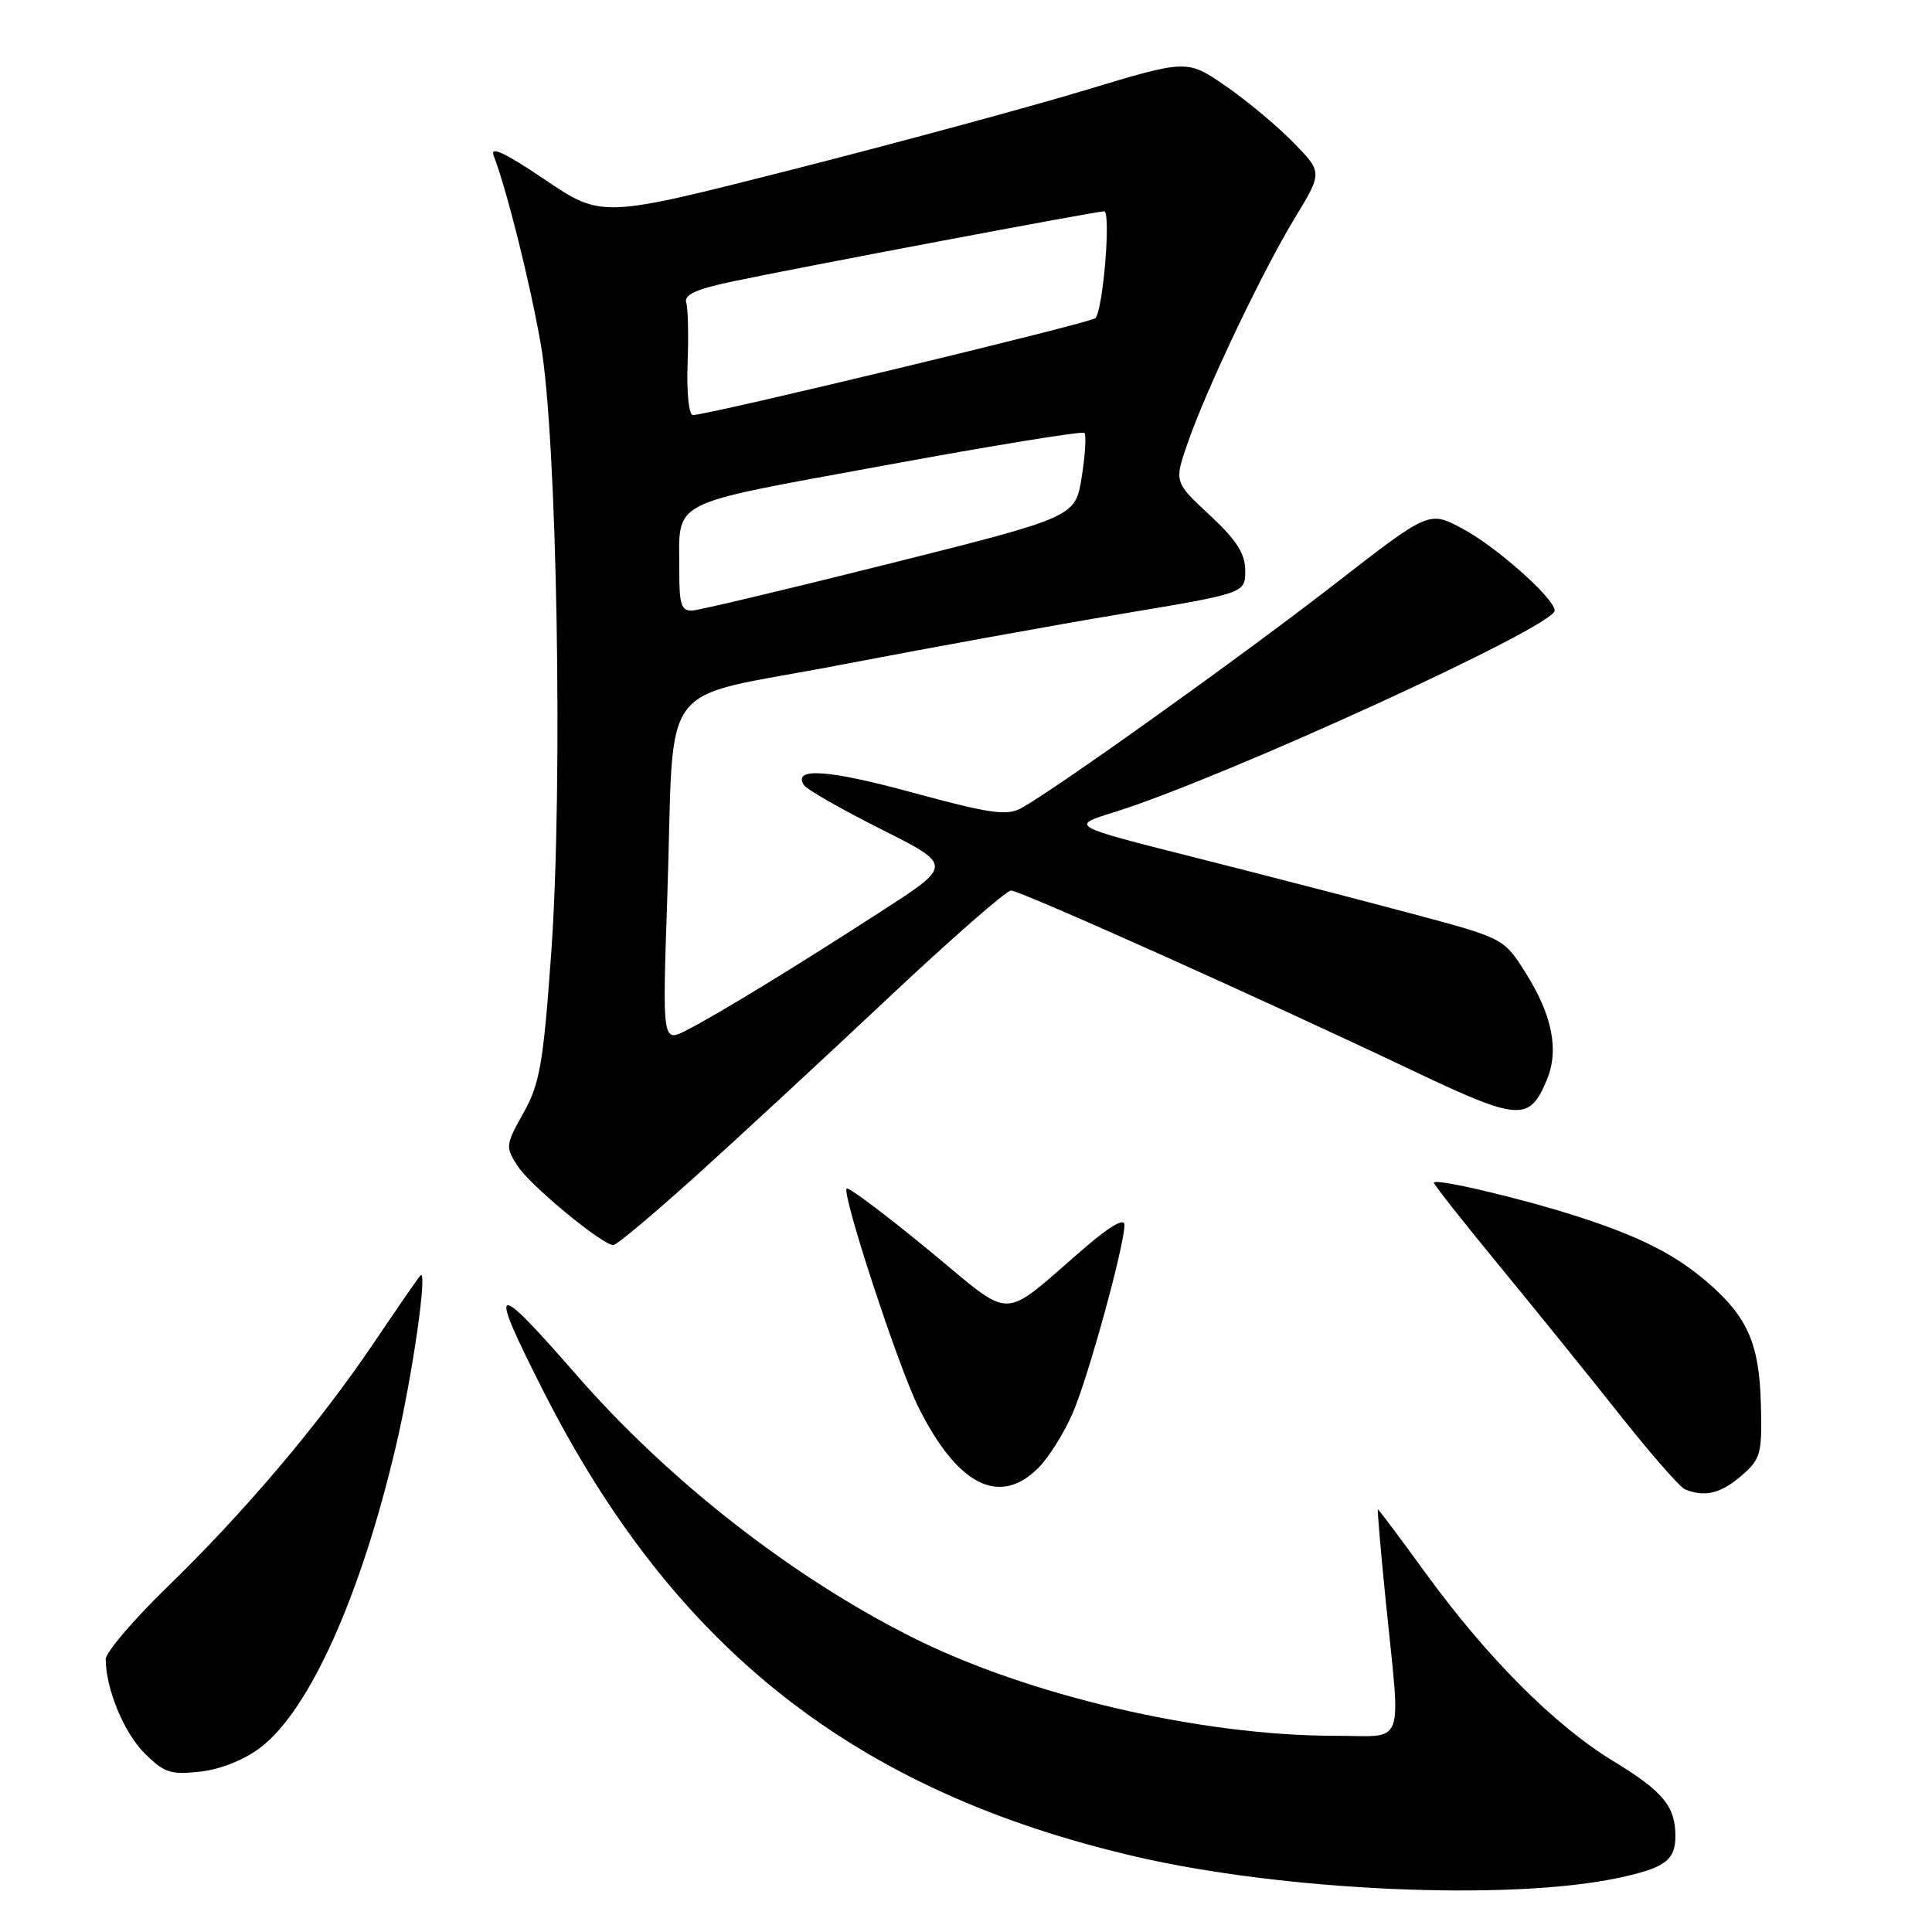 <?xml version="1.0" encoding="UTF-8" standalone="no"?>
<!DOCTYPE svg PUBLIC "-//W3C//DTD SVG 1.1//EN" "http://www.w3.org/Graphics/SVG/1.1/DTD/svg11.dtd" >
<svg xmlns="http://www.w3.org/2000/svg" xmlns:xlink="http://www.w3.org/1999/xlink" version="1.1" viewBox="0 0 256 256">
 <g >
 <path fill="currentColor"
d=" M 214.30 248.86 C 220.58 247.54 222.00 246.51 222.00 243.31 C 222.00 239.34 220.37 237.37 213.76 233.35 C 206.05 228.67 197.04 219.64 188.92 208.47 C 185.54 203.81 182.68 200.00 182.58 200.00 C 182.48 200.00 182.95 205.51 183.63 212.25 C 185.62 231.96 186.37 230.00 176.88 230.00 C 159.11 230.00 136.20 224.66 120.83 216.93 C 104.84 208.89 88.61 196.20 76.38 182.18 C 65.22 169.39 64.58 169.70 72.00 184.33 C 89.34 218.51 113.35 237.38 150.44 246.00 C 170.11 250.57 199.86 251.90 214.30 248.86 Z  M 34.51 231.56 C 41.02 226.60 47.83 211.41 52.49 191.50 C 54.69 182.11 56.71 167.92 55.70 169.01 C 55.44 169.28 52.65 173.32 49.49 178.00 C 42.23 188.75 32.45 200.30 22.09 210.36 C 17.64 214.69 14.00 218.96 14.01 219.86 C 14.02 223.77 16.41 229.57 19.14 232.30 C 21.75 234.91 22.61 235.19 26.54 234.75 C 29.22 234.45 32.39 233.18 34.51 231.56 Z  M 230.69 195.59 C 233.31 193.34 233.49 192.70 233.33 186.19 C 233.14 178.19 231.63 174.64 226.52 170.15 C 222.13 166.30 217.48 163.91 209.00 161.18 C 201.46 158.75 190.00 156.06 190.00 156.72 C 190.00 156.97 193.95 161.98 198.77 167.84 C 203.59 173.70 210.80 182.63 214.80 187.68 C 218.79 192.72 222.61 197.08 223.28 197.35 C 225.89 198.41 228.00 197.90 230.69 195.59 Z  M 137.57 194.52 C 138.94 193.15 140.99 189.89 142.13 187.27 C 144.20 182.50 149.00 165.04 149.00 162.28 C 149.00 161.37 147.07 162.47 143.94 165.16 C 132.24 175.20 134.66 175.16 122.94 165.55 C 117.25 160.88 112.42 157.25 112.19 157.48 C 111.50 158.17 119.04 181.15 121.71 186.49 C 126.88 196.84 132.44 199.65 137.57 194.52 Z  M 92.27 155.76 C 97.90 150.69 109.32 140.11 117.67 132.26 C 126.01 124.42 133.34 118.00 133.96 118.00 C 135.19 118.00 166.78 132.16 187.31 141.92 C 201.30 148.56 202.66 148.65 204.98 143.05 C 206.61 139.11 205.67 134.46 202.11 128.84 C 199.25 124.32 199.25 124.32 186.87 121.01 C 180.07 119.19 167.13 115.85 158.13 113.57 C 141.76 109.44 141.76 109.44 147.63 107.62 C 162.04 103.13 206.00 83.02 206.00 80.91 C 206.00 79.30 198.23 72.40 193.72 70.01 C 189.35 67.69 189.35 67.69 176.92 77.34 C 164.70 86.84 139.64 104.75 135.27 107.11 C 133.40 108.12 131.05 107.78 121.03 105.05 C 109.73 101.97 105.04 101.64 106.51 104.02 C 106.87 104.59 111.45 107.21 116.70 109.85 C 126.24 114.64 126.24 114.64 116.87 120.69 C 105.27 128.19 95.35 134.25 91.04 136.48 C 87.76 138.17 87.76 138.17 88.42 118.84 C 89.44 89.00 86.54 92.89 111.32 88.11 C 122.97 85.87 139.81 82.81 148.75 81.32 C 165.00 78.60 165.00 78.60 165.00 75.62 C 165.00 73.36 163.87 71.59 160.29 68.25 C 155.58 63.87 155.58 63.87 157.38 58.68 C 159.92 51.39 167.27 35.97 171.59 28.85 C 175.24 22.84 175.24 22.84 171.37 18.87 C 169.24 16.69 165.20 13.32 162.40 11.39 C 157.29 7.87 157.29 7.87 143.80 11.95 C 136.37 14.19 118.92 18.92 105.02 22.46 C 79.74 28.89 79.74 28.89 72.21 23.81 C 66.93 20.24 64.90 19.29 65.41 20.61 C 67.15 25.16 70.17 37.21 71.64 45.50 C 73.82 57.84 74.62 104.12 73.04 126.27 C 71.99 140.95 71.53 143.60 69.36 147.47 C 66.97 151.75 66.95 151.99 68.61 154.53 C 70.32 157.14 79.78 164.95 81.27 164.98 C 81.69 164.99 86.64 160.84 92.27 155.76 Z  M 90.01 75.75 C 90.04 66.00 87.99 67.06 117.16 61.68 C 131.49 59.04 143.43 57.10 143.69 57.36 C 143.96 57.63 143.80 60.24 143.34 63.17 C 142.50 68.50 142.50 68.50 118.00 74.65 C 104.53 78.03 92.71 80.84 91.75 80.90 C 90.29 80.98 90.00 80.13 90.01 75.75 Z  M 91.11 48.25 C 91.25 44.54 91.17 40.86 90.93 40.09 C 90.62 39.06 92.26 38.30 97.00 37.31 C 106.01 35.41 145.25 28.00 146.30 28.00 C 147.24 28.00 146.17 41.10 145.14 42.16 C 144.53 42.79 93.81 55.00 91.81 55.00 C 91.28 55.00 90.97 52.02 91.11 48.25 Z "/>
</g>
</svg>